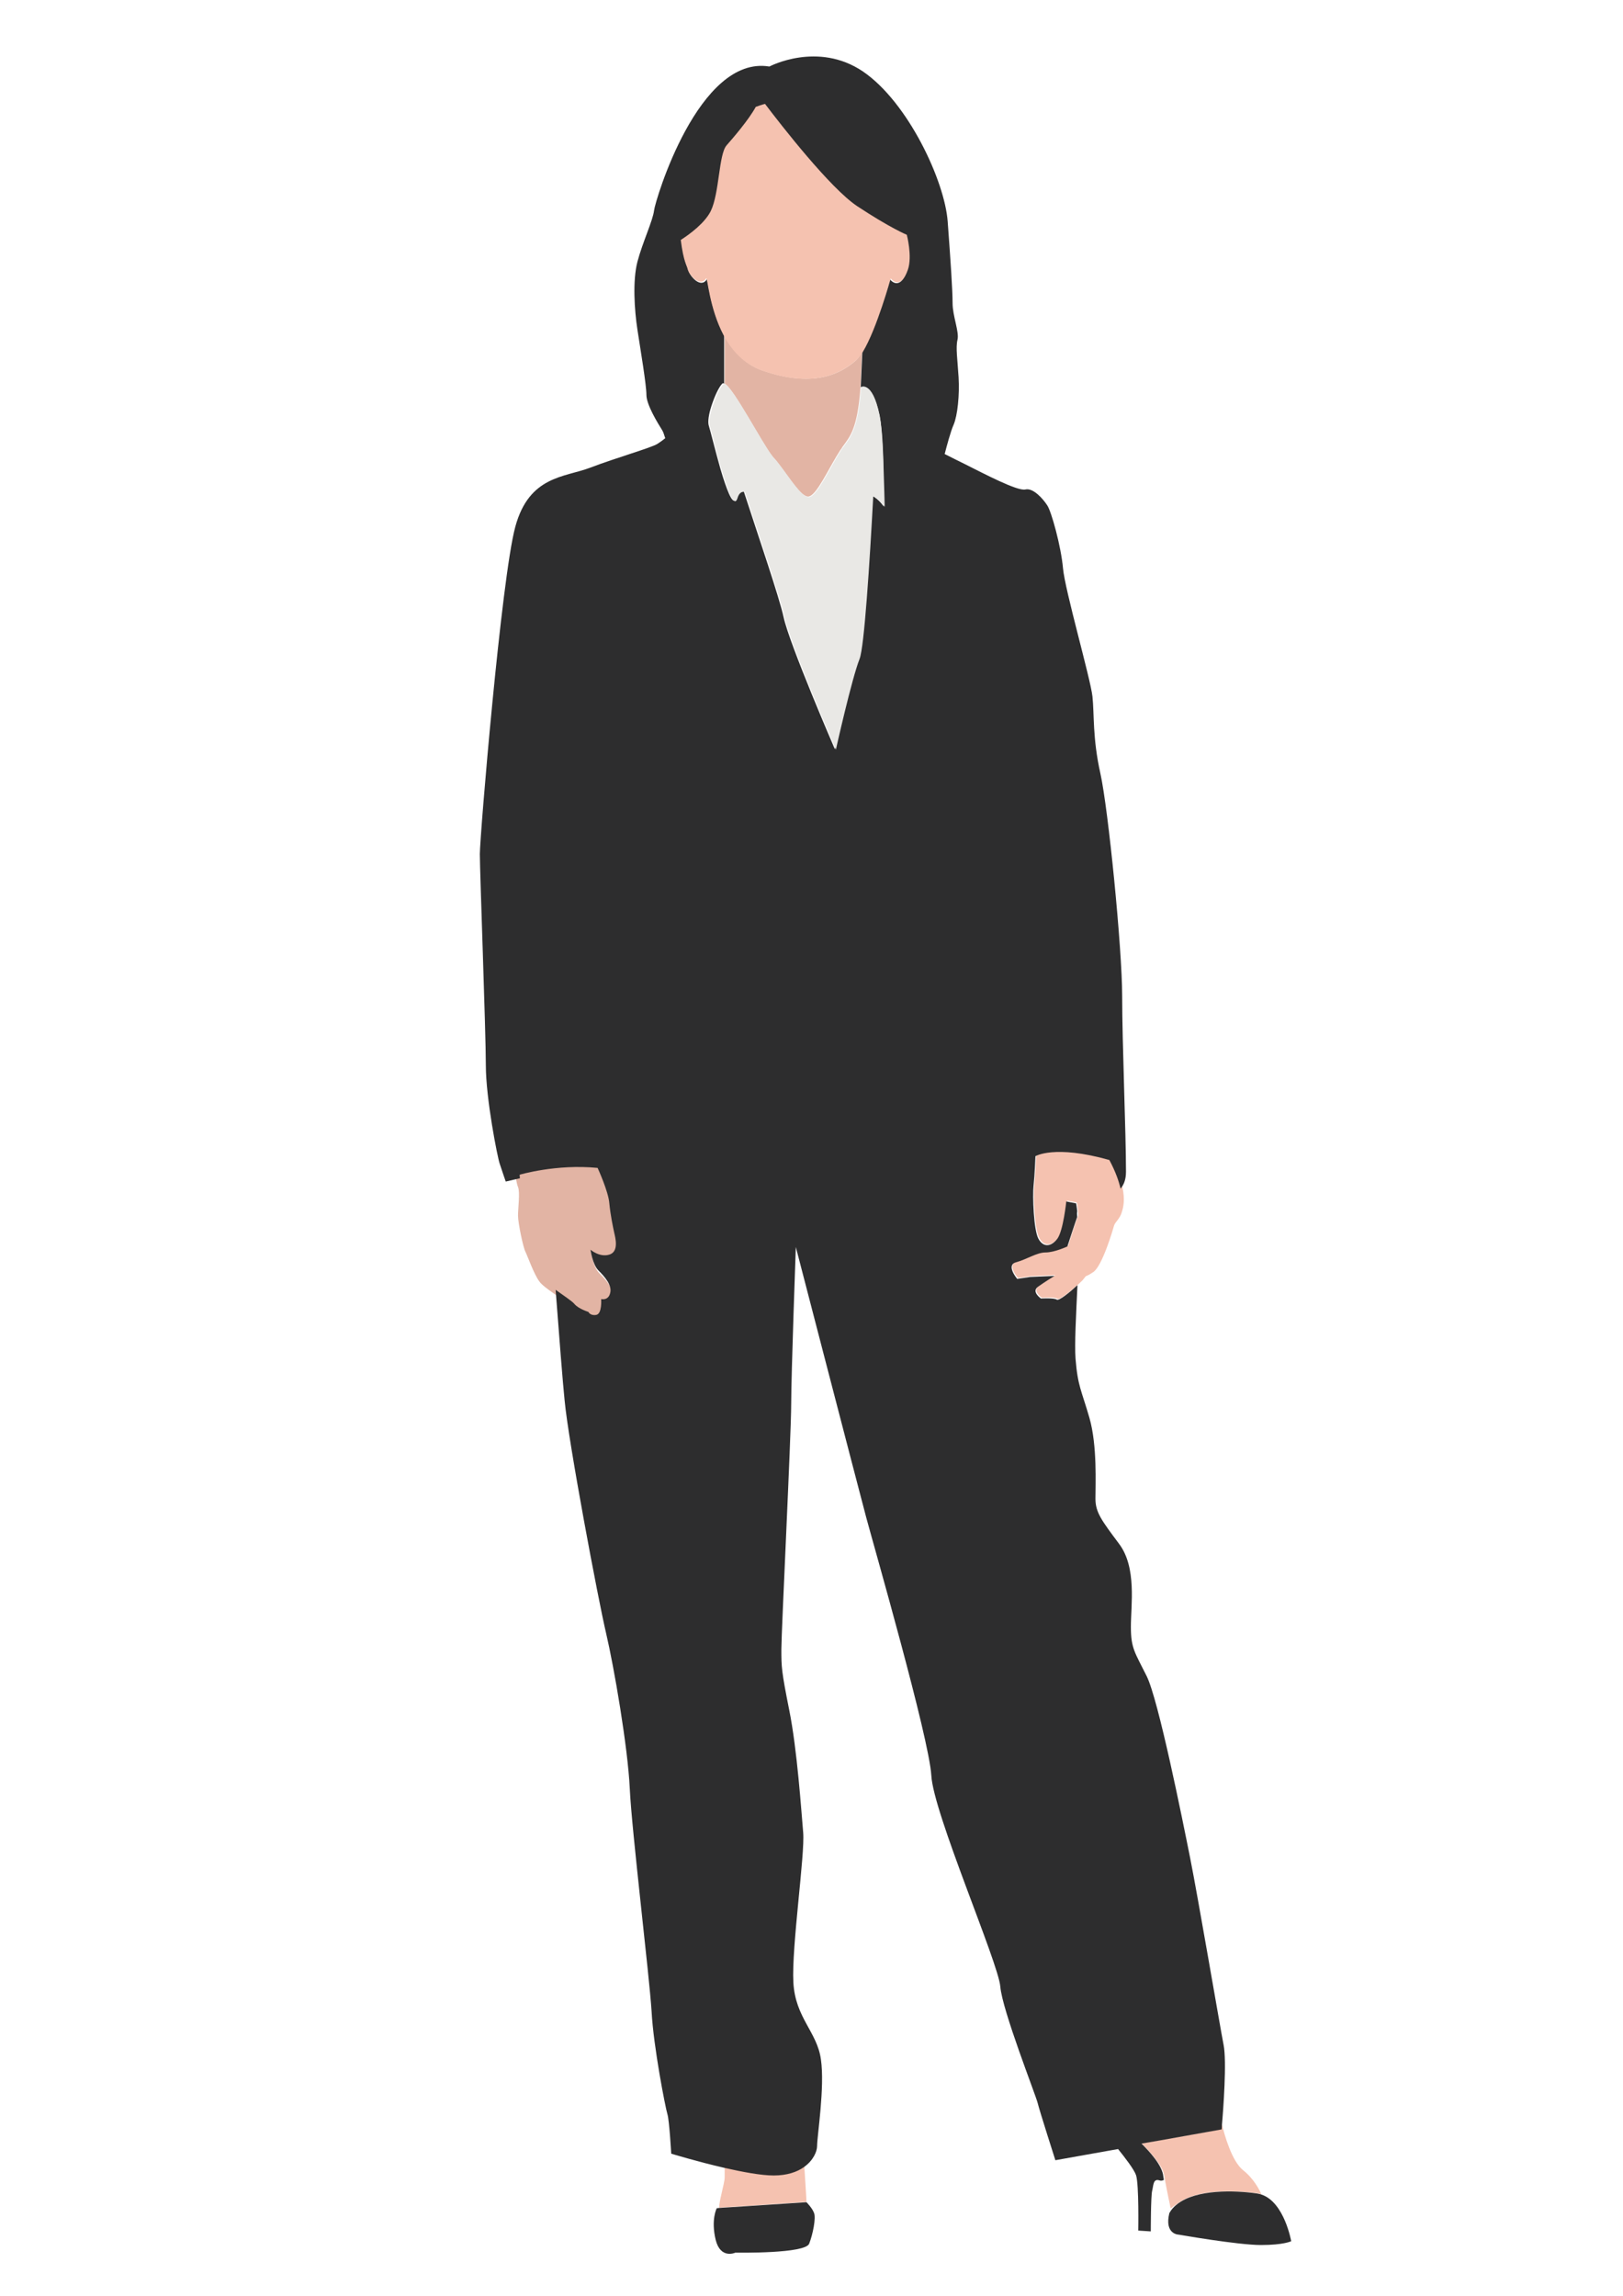 <?xml version="1.0" encoding="utf-8"?>
<!-- Generator: Adobe Illustrator 19.2.1, SVG Export Plug-In . SVG Version: 6.00 Build 0)  -->
<svg version="1.1" id="Ebene_1" xmlns="http://www.w3.org/2000/svg" xmlns:xlink="http://www.w3.org/1999/xlink" x="0px" y="0px"
	 viewBox="0 0 595.3 841.9" style="enable-background:new 0 0 595.3 841.9;" xml:space="preserve">
<style type="text/css">
	.st0{fill:#E2B4A4;}
	.st1{fill:none;}
	.st2{fill:#F5C2B0;}
	.st3{fill:#2D2D2E;}
	.st4{fill:#E9E8E5;}
</style>
<g>
	<path class="st0" d="M224.2,440.4c-0.4-4.7-4.7-14-4.7-14c-16.3-1.6-30.7,2.7-30.7,2.7s0.1,0.6,0.2,1.4c0.2,1.4,0.5,3.6,1,4.8
		c0.8,1.9,0,7.8,0,10.5c0,2.7,1.9,11.7,2.7,13.2c0.8,1.6,3.1,8.2,5.1,10.9c0.8,1.2,3.1,2.9,5.4,4.5c3.1,2.2,6.5,4.5,7.4,5.6
		c1.6,1.9,5.4,3.1,5.4,3.1s0.8,1.6,3.1,1.2c2.3-0.4,1.9-6.2,1.9-6.2s2.7,0.8,3.5-2.3c0.8-3.1-2.3-6.6-4.7-8.9
		c-2.3-2.3-3.1-8.2-3.1-8.2s3.5,3.1,7.4,1.9c3.9-1.2,2.3-6.6,1.9-8.5C225.8,450.1,224.6,445.1,224.2,440.4z"/>
	<g>
		<path class="st1" d="M395.2,443.9c-0.1,0.6-0.1,1.3,0,2.1C395.4,445.8,395.3,444.9,395.2,443.9z"/>
		<path class="st0" d="M313.9,132.2c-5.8,5.1-15.9,10.1-34.4,3.6c-6.5-2.3-10.8-7.3-13.7-12.7v17.6c3.3,1.7,13.5,21.5,17.4,26.5
			c0.2,0.3,0.5,0.6,0.6,0.7c0.7,0.7,1.4,1.6,2.2,2.7c3.5,4.6,7.8,11.5,10.4,11.5c2.4,0,5.8-6.7,9.1-12.5c0.9-1.6,1.8-3.1,2.7-4.5
			c0.3-0.4,0.6-0.8,0.8-1.2c2.8-3.8,5.5-6.7,6.6-21.6l0.6-13.4C315.5,130.4,314.7,131.5,313.9,132.2z"/>
		<path class="st2" d="M456,795.9c-4.2-3.3-6.9-13.1-7.8-16.8c-0.1,1.1-0.1,1.7-0.1,1.7l-23,4.1l-6.4,1.1c2.8,2.8,7.7,8,8.3,11.7
			c0.1,0.4,0.1,0.8,0.2,1.2c0.9,5,2.2,11,2.2,11s0.9-0.8,2.4-1.7c7-5.5,20.9-5,29.3-3.9c0.6,0.1,1.1,0.2,1.6,0.4
			C461.9,803,459.9,799,456,795.9z"/>
		<path class="st2" d="M283.9,797.5c-4.6,0-11.5-1.3-18.1-2.8c0,1.2,0,2.7,0,3.8c0,2.1-2.2,9.2-2,11.1l32-2.1c0-1-0.5-8.7-0.8-13.2
			C292.4,796.2,288.8,797.5,283.9,797.5z"/>
		<path class="st2" d="M407.2,425.1c-20.2-5.8-27.1-1.4-27.1-1.4s-0.4,7.2-0.7,10.8c-0.4,3.6,0,16.3,1.8,19.5c1.8,3.3,4.7,2.9,6.9,0
			c2.2-2.9,3.3-13.7,3.3-13.7l3.6,0.7c0,0,0.3,1.5,0.4,2.9c0.1,0.9,0.1,1.8,0,2.1c-0.4,0.7-3.6,10.8-3.6,10.8s-4.7,2.2-8,2.2
			c-3.3,0-6.9,2.5-10.8,3.6c-4,1.1,0.4,6.1,0.4,6.1l4.7-0.7l9-0.4c0,0-3.6,2.2-6.1,4c-2.5,1.8,1.1,4.3,1.1,4.3s4.7-0.4,5.8,0.4
			c0.8,0.5,4.9-2.9,7.6-5.3c1.1-1,1.9-1.8,2.2-2.3c1.1-1.4,0,0,3.3-2.2c3.3-2.2,7.2-15.5,7.6-17c0.4-1.4,2.2-2.5,2.9-5.1
			c0.5-1.6,1.2-4.3,0.2-9C410.7,432.9,409.4,429.4,407.2,425.1z"/>
		<path class="st3" d="M418.7,786.1l6.4-1.1l23-4.1c0,0,0.1-0.6,0.1-1.7c0.5-5.6,1.8-23.3,0.6-29.3c-1.4-7.2-9.4-54.2-12.3-68.7
			c-2.9-14.5-11.6-57.8-15.9-66.5c-4.3-8.7-5.8-10.1-5.8-18.1c0-8,2.2-21.7-4.3-30.4c-6.5-8.7-8.7-11.6-8.7-16.6
			c0-5.1,0.7-19.5-2.2-29.6c-2.9-10.1-4.3-11.6-5.1-21.7c-0.4-5.3,0.2-16.2,0.7-27c-2.7,2.5-6.8,5.9-7.6,5.3
			c-1.1-0.7-5.8-0.4-5.8-0.4s-3.6-2.5-1.1-4.3c2.5-1.8,6.1-4,6.1-4l-9,0.4l-4.7,0.7c0,0-4.3-5.1-0.4-6.1c4-1.1,7.6-3.6,10.8-3.6
			c3.3,0,8-2.2,8-2.2s3.3-10.1,3.6-10.8c-0.1-0.8-0.1-1.5,0-2.1c-0.1-1.4-0.4-2.9-0.4-2.9l-3.6-0.7c0,0-1.1,10.8-3.3,13.7
			c-2.2,2.9-5.1,3.3-6.9,0c-1.8-3.3-2.2-15.9-1.8-19.5c0.4-3.6,0.7-10.8,0.7-10.8s6.9-4.3,27.1,1.4c2.3,4.3,3.5,7.8,4.1,10.5
			c1.2-1.4,2-3.3,2-6.2c0-14.5-1.4-47-1.4-64.4c0-17.4-5.1-68.7-8-81.7c-2.9-13-2.2-21.7-2.9-28.2c-0.7-6.5-10.1-39-10.8-47
			c-0.7-8-4.3-21-5.8-23.1c-1.4-2.2-5.1-6.5-8-5.8c-2.9,0.7-15.2-5.8-22.4-9.4c-2.1-1-4.6-2.3-7.2-3.6c0.7-2.7,2.2-8.4,3.3-10.8
			c1.4-3.3,2.2-10.8,1.8-17.4c-0.4-6.5-1.1-10.8-0.4-13.7c0.7-2.9-1.8-8.7-1.8-13.4c0-4.7-0.7-15.2-1.8-30
			c-1.1-14.8-14.5-43.7-31.1-55c-16.6-11.2-34.3-1.8-34.3-1.8c-26-4.3-41.9,49.2-42.3,52.8c-0.4,3.6-4.3,11.9-6.1,18.8
			c-1.8,6.9-1.1,17.7,0,24.9c1.1,7.2,3.3,20.2,3.3,23.9c0,3.6,4,10.1,5.8,13c0.4,0.6,0.7,1.7,1.1,2.9c-1.2,1-2.3,1.7-2.9,2.1
			c-2.2,1.4-15.2,5.1-24.6,8.7c-9.4,3.6-22.4,2.9-27.5,21.7c-5.1,18.8-13,113.5-13,120s2.2,65.1,2.2,77.4c0,12.3,4.3,34,5.1,36.2
			c0.7,2.2,2.2,6.5,2.2,6.5l5.2-1.2c-0.1-0.8-0.1-1.3-0.1-1.3s13.4-4,28.6-2.5c0,0,4,8.7,4.3,13c0.4,4.3,1.4,9,1.8,10.8
			c0.4,1.8,1.8,6.9-1.8,8c-3.6,1.1-6.9-1.8-6.9-1.8s0.7,5.4,2.9,7.6c2.2,2.2,5.1,5.4,4.3,8.3c-0.7,2.9-3.3,2.2-3.3,2.2
			s0.4,5.4-1.8,5.8c-2.2,0.4-2.9-1.1-2.9-1.1s-3.6-1.1-5.1-2.9c-0.8-1-4-3.1-6.9-5.2c1.3,17,2.6,33.9,3.3,40.6
			c1.4,15.2,12.3,73,15.2,85.3c2.9,12.3,8,41.9,8.7,57.1c0.7,15.2,7.2,68.7,8,81.7c0.7,13,5.1,35.4,5.8,37.6
			c0.7,2.2,1.4,14.5,1.4,14.5s9.5,2.9,19.5,5.2c6.6,1.5,13.5,2.8,18.1,2.8c4.9,0,8.6-1.3,11.1-3.1c3.4-2.4,4.8-5.7,4.8-7.7
			c0-3.6,2.9-21.7,1.4-31.8c-1.4-10.1-9.4-15.2-10.1-28.2c-0.7-13,4.3-47,3.6-55c-0.7-8-2.2-30.4-5.1-44.8
			c-2.9-14.5-2.9-15.9-2.9-22.4c0-6.5,3.6-78.8,3.6-89.7c0-10.8,1.7-57.8,1.7-57.8s22.9,88.2,25.8,99.1c2.9,10.8,23.1,81,23.9,94.7
			c0.7,13.7,24.6,68.7,25.3,77.4c0.7,8.7,13,39.8,13.7,42.7c0.7,2.9,6.5,21,6.5,21l23-4.1c2.5,3.1,5.9,7.5,6.6,9.6
			c1.1,3.5,0.8,20.3,0.8,20.3l4.6,0.3c0,0,0-13,0.5-14.9c0.5-1.9,0.3-4.6,2.7-3.8c0.5,0.2,1.1,0.1,1.6-0.2c-0.1-0.4-0.1-0.8-0.2-1.2
			C426.4,794.1,421.5,788.9,418.7,786.1z M332.7,99.3c-2.8,7.9-6.3,3.1-6.3,3.1s-5,18.3-10.1,26.6l-0.6,13.4c0-0.1,0-0.3,0-0.4
			c0,0,4.1-2.7,6.8,10c0,0.1,0.1,0.3,0.1,0.5c0.6,2.8,0.9,6.9,1.1,11.2c0.1,1.7,0.2,3.4,0.2,5c0.3,8.7,0.2,17,0.2,17
			s-1.6-2.5-4.2-3.9c-1.3,24.3-3.3,55.3-5,59.6c-2.9,7.2-8.7,33.3-8.7,33.3s-16.6-38.3-18.8-48.4c-1.5-7.1-9.5-30.4-14.6-46.1
			c-1.1-0.2-2.1,0.3-2.7,2.3c-1,3.3-2.9-1.2-4.9-7.4c-0.3-1.1-0.7-2.2-1-3.3c-1.9-6.7-3.7-14.1-4.2-15.6c-0.5-1.5,0-4.5,1-7.5
			c1.1-3.4,2.7-6.8,3.9-8c0.2-0.2,0.4-0.2,0.7,0v-17.6c-5.3-10-5.9-21.4-6.4-20.6c-2.2,3.4-6.2-1.2-6.7-3.4
			c-0.2-1.1-1.5-2.5-2.5-10.5c3.3-2.2,8.7-6.2,10.9-10.5c3.3-6.5,2.9-20.6,5.8-23.9c2.2-2.5,8-9.1,10.6-13.9
			c1.1-0.4,2.2-0.8,3.4-1.1c5.9,7.8,23.6,30.5,33.4,37.1c11.9,8,18.1,10.5,18.1,10.5S334.4,94.5,332.7,99.3z"/>
		<path class="st3" d="M462.7,804.8c-0.5-0.2-1.1-0.3-1.6-0.4c-8.3-1.2-22.3-1.6-29.3,3.9c-1.2,0.9-2.2,2-2.9,3.3
			c-1.9,7.9,3.5,7.9,3.5,7.9s21.7,3.8,30.1,3.8c8.4,0,11.1-1.4,11.1-1.4S471.1,807.6,462.7,804.8z"/>
		<path class="st3" d="M295.8,807.6l-32,2.1l-0.9,0.1c0,0-2.2,4.1-0.4,11.6c1.8,7.2,7.2,4.7,7.2,4.7c1.1,0,25.7,0.4,27.1-3.3
			c1.4-3.6,2.5-9.4,1.8-11.2C298,809.8,295.8,807.6,295.8,807.6z"/>
		<path class="st4" d="M324,168.8c-0.1-1.7-0.1-3.4-0.2-5c-0.2-4.3-0.6-8.3-1.1-11.2c0-0.2-0.1-0.3-0.1-0.5c-2.7-12.7-6.8-10-6.8-10
			c0,0.1,0,0.3,0,0.4c-1.1,14.8-3.8,17.8-6.6,21.6c-0.3,0.4-0.6,0.8-0.8,1.2c-0.9,1.3-1.8,2.9-2.7,4.5c-3.3,5.8-6.7,12.5-9.1,12.5
			c-2.6,0-6.9-7-10.4-11.5c-0.8-1.1-1.6-2-2.2-2.7c-0.2-0.2-0.4-0.4-0.6-0.7c-3.9-5-14.2-24.8-17.4-26.5c-0.3-0.2-0.5-0.2-0.7,0
			c-1.2,1.2-2.8,4.6-3.9,8c-1,3-1.5,5.9-1,7.5c0.5,1.5,2.2,8.9,4.2,15.6c0.3,1.1,0.7,2.2,1,3.3c1.9,6.2,3.9,10.7,4.9,7.4
			c0.6-2,1.6-2.5,2.7-2.3c5.1,15.7,13.1,38.9,14.6,46.1c2.2,10.1,18.8,48.4,18.8,48.4s5.8-26,8.7-33.3c1.7-4.3,3.7-35.2,5-59.6
			c2.6,1.3,4.2,3.9,4.2,3.9S324.3,177.5,324,168.8z"/>
		<path class="st2" d="M314.4,75.6c-9.9-6.6-27.8-29.6-33.8-37.5c-1.2,0.3-2.3,0.7-3.4,1.1c-2.6,4.8-8.5,11.6-10.7,14.1
			c-2.9,3.3-2.6,17.5-5.8,24.1c-2.2,4.4-7.6,8.4-11,10.6c1,8.1,2.3,9.4,2.5,10.6c0.5,2.3,4.6,6.9,6.8,3.5c0.5-0.8,1.1,10.8,6.4,20.8
			c2.9,5.5,7.3,10.5,13.9,12.9c18.6,6.6,28.8,1.5,34.7-3.7c0.8-0.7,1.6-1.8,2.5-3.1c5.1-8.4,10.2-26.9,10.2-26.9s3.5,4.8,6.3-3.2
			c1.7-4.9-0.4-12.8-0.4-12.8S326.5,83.6,314.4,75.6z"/>
	</g>
</g>
</svg>
